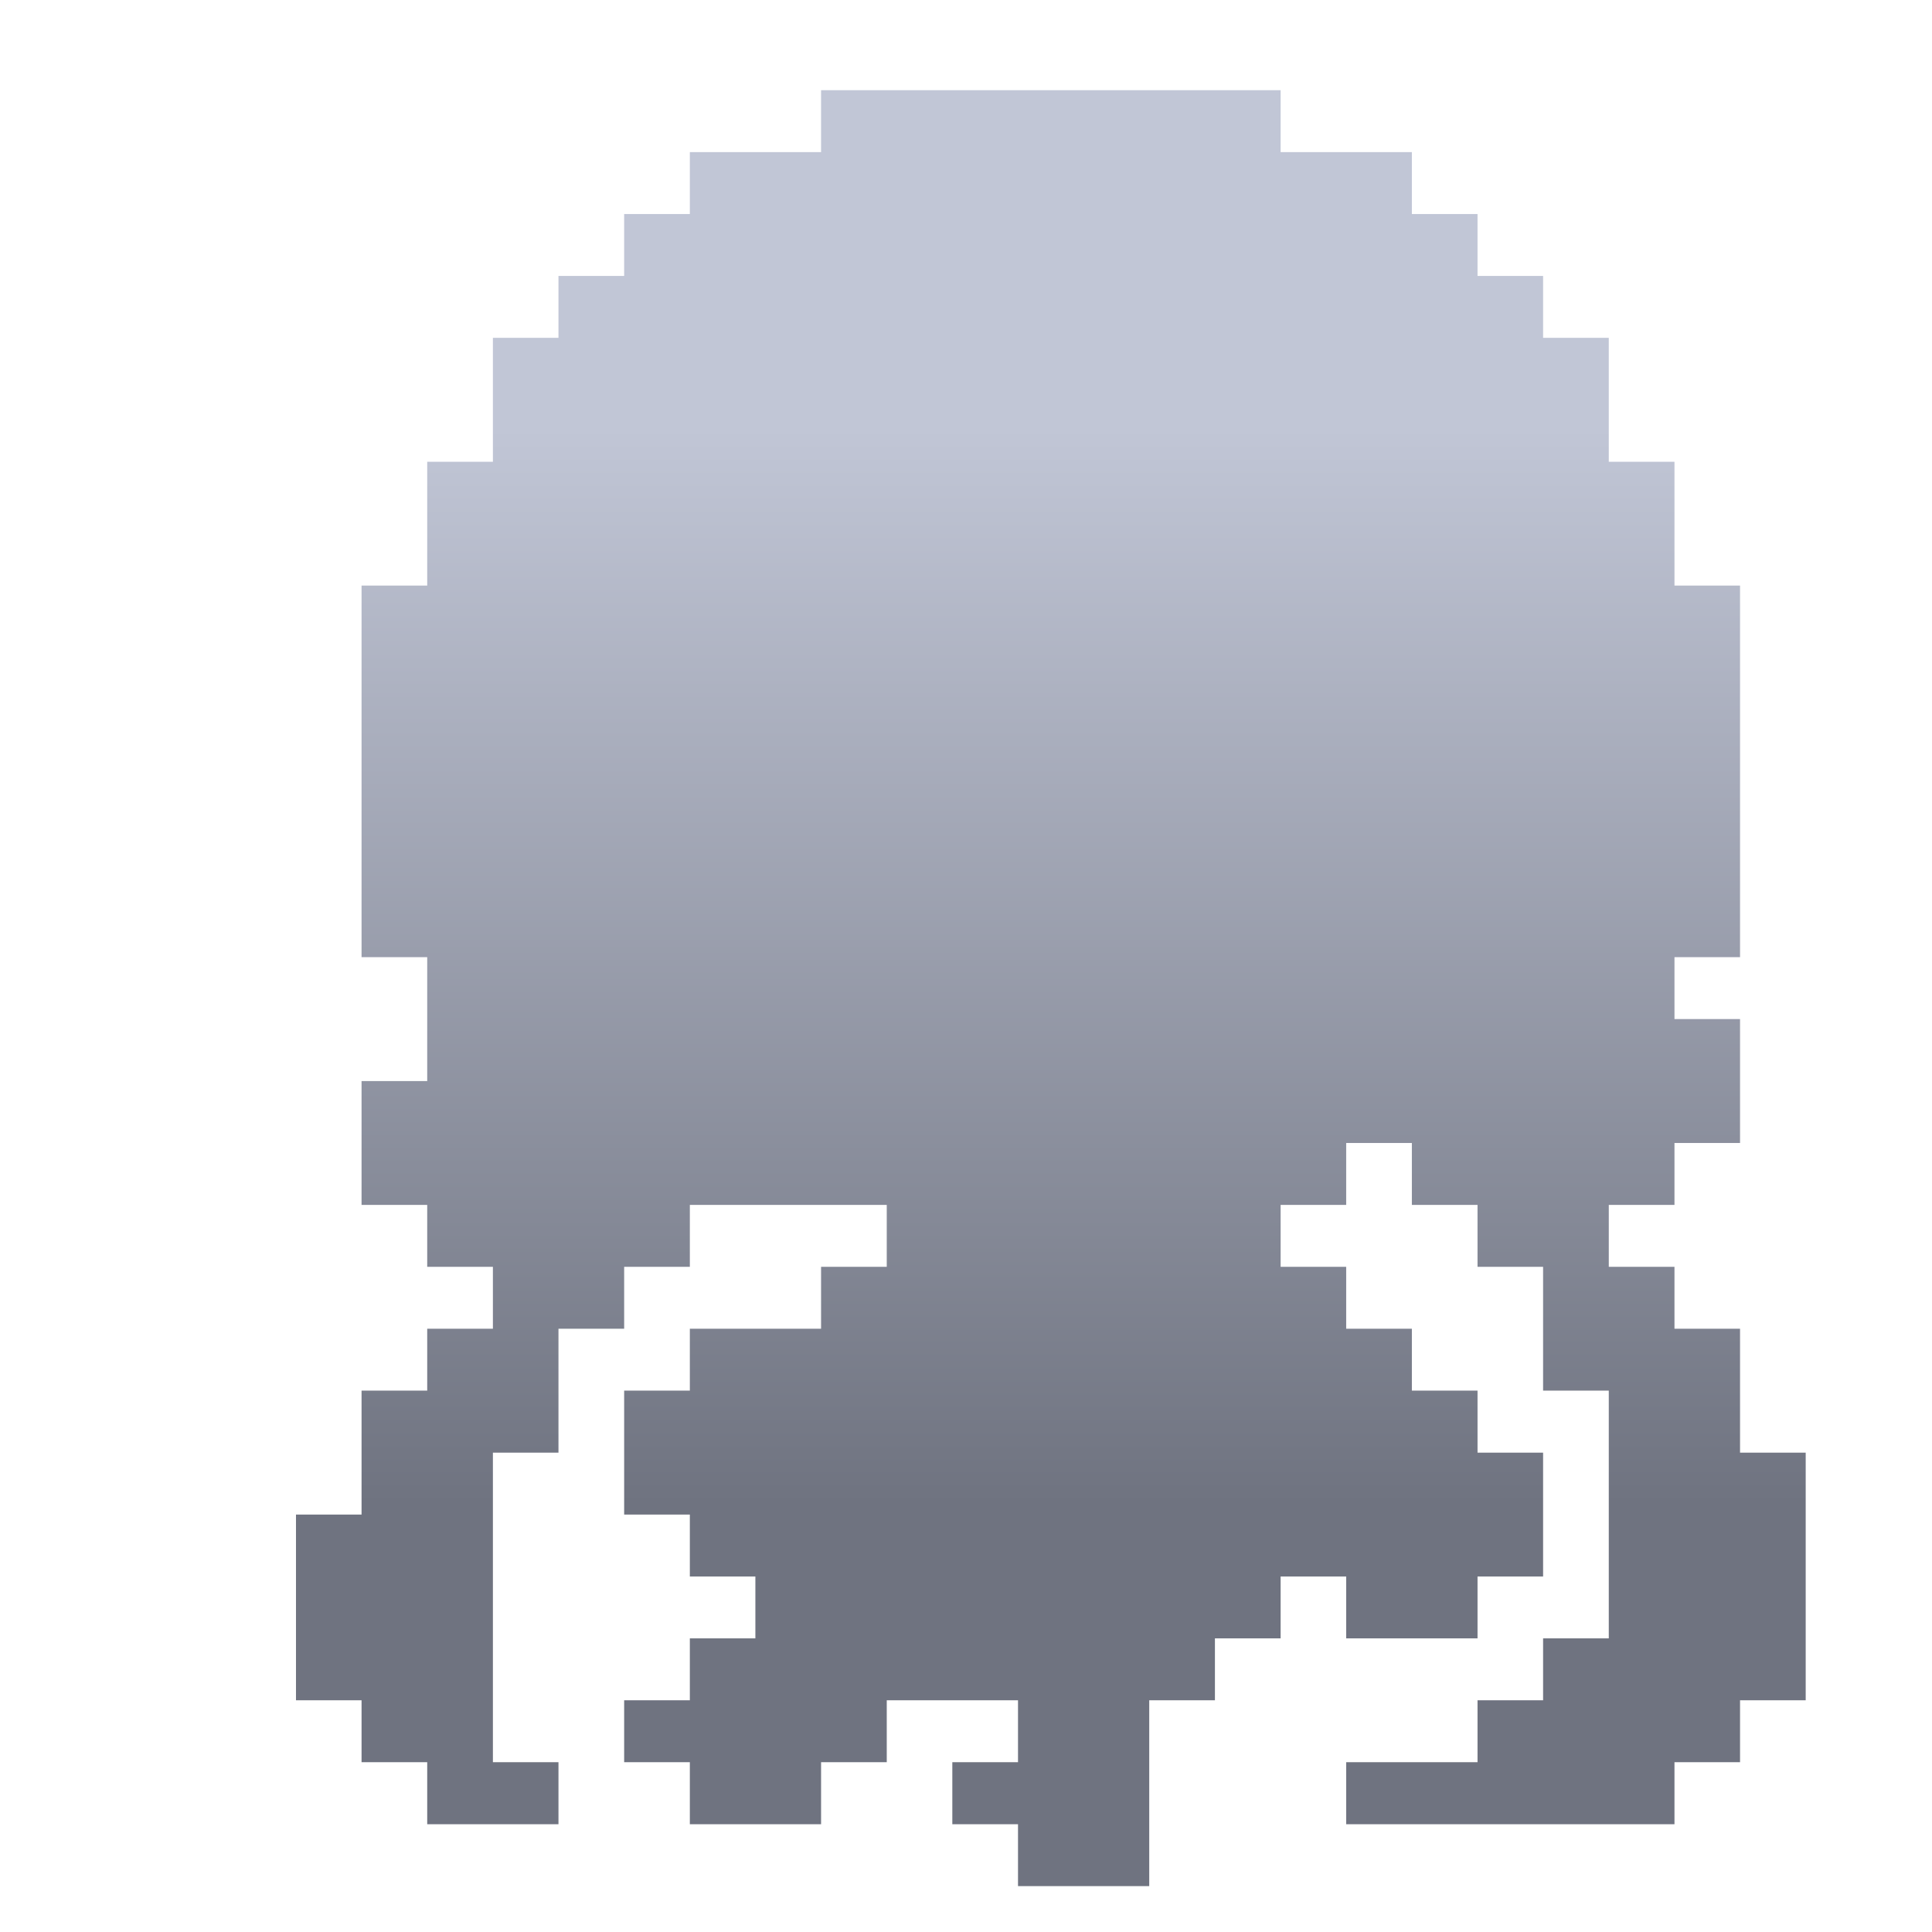<svg xmlns="http://www.w3.org/2000/svg" xmlns:xlink="http://www.w3.org/1999/xlink" width="64" height="64" viewBox="0 0 64 64" version="1.1"><defs><linearGradient id="linear0" gradientUnits="userSpaceOnUse" x1="0" y1="0" x2="0" y2="1" gradientTransform="matrix(56,0,0,35.898,4,14.051)"><stop offset="0" style="stop-color:#c1c6d6;stop-opacity:1;"/><stop offset="1" style="stop-color:#6f7380;stop-opacity:1;"/></linearGradient></defs><g id="surface1"><path style=" stroke:none;fill-rule:nonzero;fill:url(#linear0);" d="M 27.199 2.988 L 27.199 5.039 L 22.852 5.039 L 22.852 7.09 L 20.676 7.09 L 20.676 9.141 L 18.5 9.141 L 18.5 11.191 L 16.328 11.191 L 16.328 15.297 L 14.152 15.297 L 14.152 19.398 L 11.977 19.398 L 11.977 31.707 L 14.152 31.707 L 14.152 35.812 L 11.977 35.812 L 11.977 39.914 L 14.152 39.914 L 14.152 41.965 L 16.328 41.965 L 16.328 44.016 L 14.152 44.016 L 14.152 46.066 L 11.977 46.066 L 11.977 50.172 L 9.805 50.172 L 9.805 56.324 L 11.977 56.324 L 11.977 58.375 L 14.152 58.375 L 14.152 60.43 L 18.5 60.43 L 18.5 58.375 L 16.328 58.375 L 16.328 48.121 L 18.5 48.121 L 18.5 44.016 L 20.676 44.016 L 20.676 41.965 L 22.852 41.965 L 22.852 39.914 L 29.375 39.914 L 29.375 41.965 L 27.199 41.965 L 27.199 44.016 L 22.852 44.016 L 22.852 46.066 L 20.676 46.066 L 20.676 50.172 L 22.852 50.172 L 22.852 52.223 L 25.023 52.223 L 25.023 54.273 L 22.852 54.273 L 22.852 56.324 L 20.676 56.324 L 20.676 58.375 L 22.852 58.375 L 22.852 60.43 L 27.199 60.43 L 27.199 58.375 L 29.375 58.375 L 29.375 56.324 L 33.723 56.324 L 33.723 58.375 L 31.547 58.375 L 31.547 60.43 L 33.723 60.43 L 33.723 62.48 L 38.07 62.48 L 38.07 56.324 L 40.246 56.324 L 40.246 54.273 L 42.422 54.273 L 42.422 52.223 L 44.594 52.223 L 44.594 54.273 L 48.945 54.273 L 48.945 52.223 L 51.117 52.223 L 51.117 48.121 L 48.945 48.121 L 48.945 46.066 L 46.77 46.066 L 46.77 44.016 L 44.594 44.016 L 44.594 41.965 L 42.422 41.965 L 42.422 39.914 L 44.594 39.914 L 44.594 37.863 L 46.77 37.863 L 46.77 39.914 L 48.945 39.914 L 48.945 41.965 L 51.117 41.965 L 51.117 46.066 L 53.293 46.066 L 53.293 54.273 L 51.117 54.273 L 51.117 56.324 L 48.945 56.324 L 48.945 58.375 L 44.594 58.375 L 44.594 60.43 L 55.469 60.43 L 55.469 58.375 L 57.641 58.375 L 57.641 56.324 L 59.816 56.324 L 59.816 48.121 L 57.641 48.121 L 57.641 44.016 L 55.469 44.016 L 55.469 41.965 L 53.293 41.965 L 53.293 39.914 L 55.469 39.914 L 55.469 37.863 L 57.641 37.863 L 57.641 33.758 L 55.469 33.758 L 55.469 31.707 L 57.641 31.707 L 57.641 19.398 L 55.469 19.398 L 55.469 15.297 L 53.293 15.297 L 53.293 11.191 L 51.117 11.191 L 51.117 9.141 L 48.945 9.141 L 48.945 7.09 L 46.77 7.09 L 46.77 5.039 L 42.422 5.039 L 42.422 2.988 Z M 27.199 2.988 "/></g></svg>
